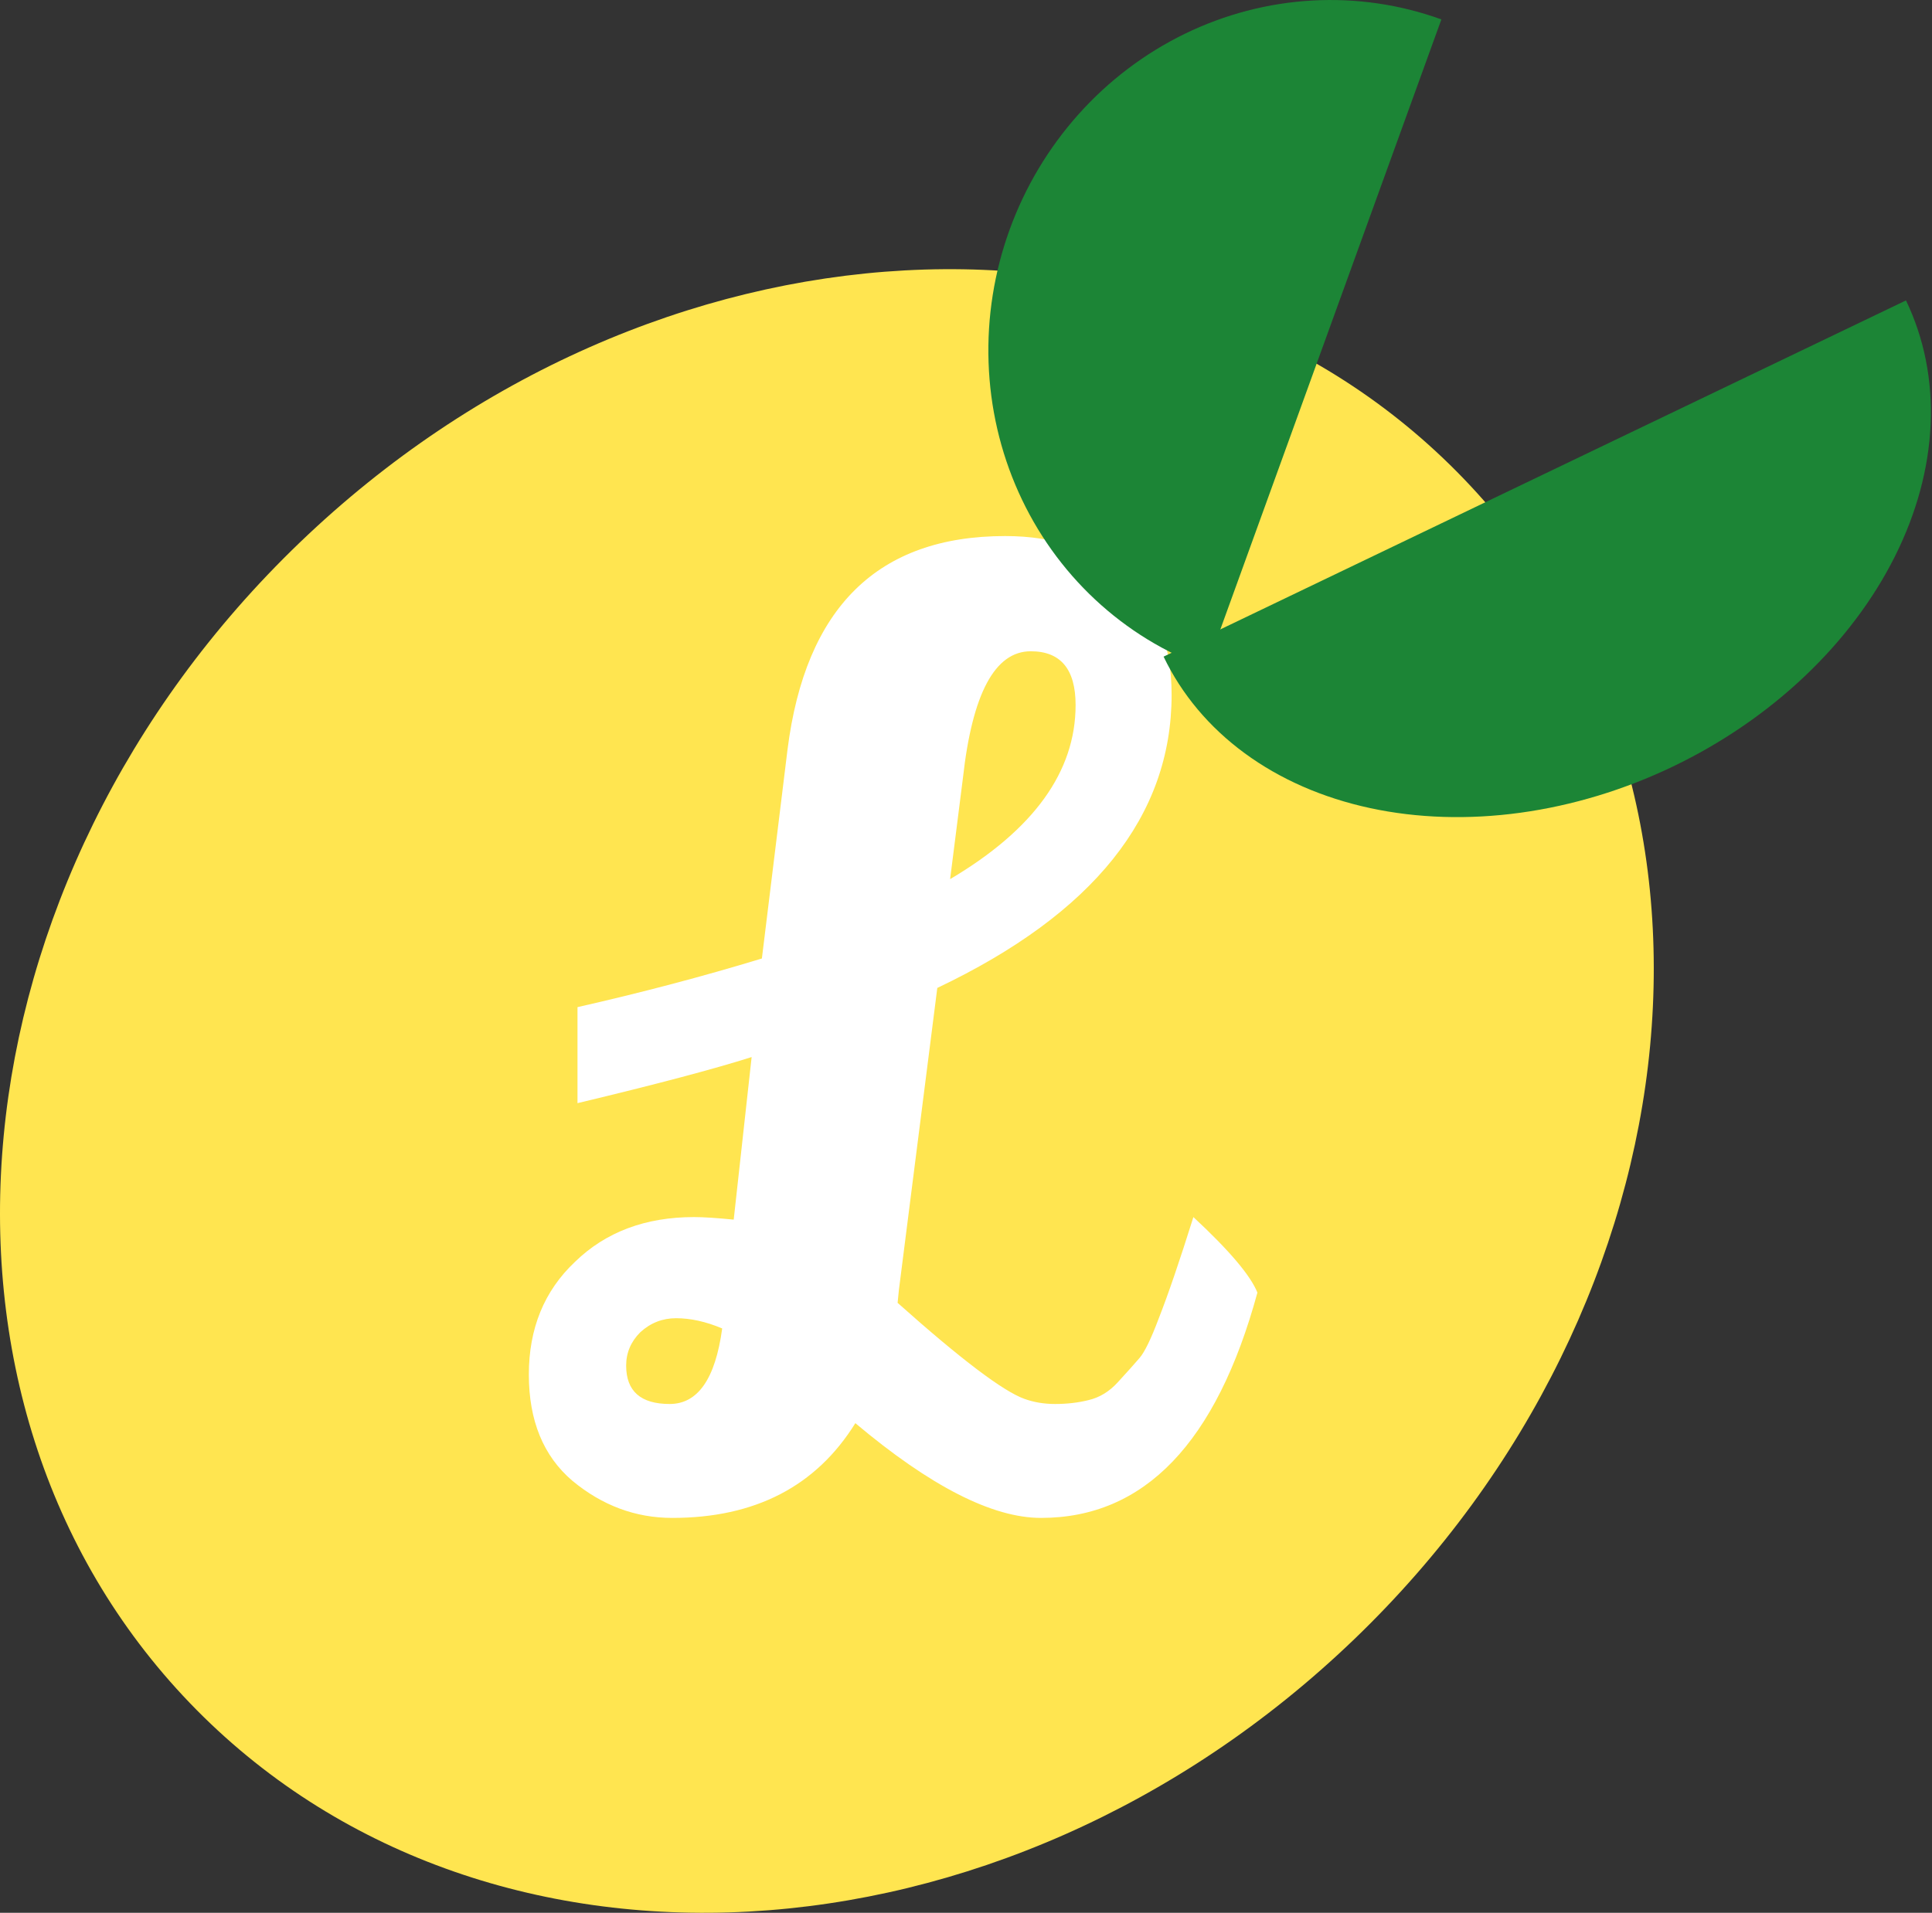 <svg width="103" height="102" viewBox="0 0 103 102" fill="none" xmlns="http://www.w3.org/2000/svg">
<rect x="0" y="0" width="103" height="102" fill="#333333" stroke="none"/>
<path d="M78.047 25.541C93.568 41.694 90.944 69.399 72.187 87.423C53.429 105.447 25.641 106.965 10.121 90.813C-5.4 74.66 -2.777 46.955 15.981 28.931C34.738 10.907 62.526 9.389 78.047 25.541Z" fill="#FFE550"/>
<path d="M54.612 74.594C55.113 74.776 55.659 74.868 56.251 74.868C56.888 74.868 57.479 74.799 58.025 74.663C58.617 74.526 59.14 74.208 59.595 73.707C60.096 73.161 60.483 72.729 60.756 72.41C61.029 72.091 61.37 71.386 61.78 70.294C62.28 69.02 62.895 67.222 63.623 64.901C65.534 66.676 66.672 68.018 67.036 68.929C64.852 76.938 61.006 80.943 55.5 80.943C52.906 80.943 49.606 79.259 45.601 75.891C43.508 79.259 40.254 80.943 35.84 80.943C33.883 80.943 32.108 80.283 30.515 78.963C28.968 77.644 28.194 75.755 28.194 73.297C28.194 70.84 29.013 68.838 30.652 67.29C32.29 65.697 34.406 64.901 37 64.901C37.501 64.901 38.206 64.947 39.116 65.037L40.072 56.368C38.07 57.005 34.975 57.824 30.788 58.826V53.706C34.201 52.932 37.478 52.068 40.618 51.112L41.983 39.985C42.939 32.385 46.807 28.585 53.588 28.585C56.273 28.585 58.412 29.336 60.005 30.837C61.643 32.294 62.462 34.364 62.462 37.05C62.462 43.512 58.298 48.723 49.97 52.682L47.922 68.792L47.854 69.475C51.222 72.478 53.474 74.185 54.612 74.594ZM57.343 37.596C57.343 35.684 56.546 34.729 54.953 34.729C53.042 34.729 51.836 36.981 51.336 41.487L50.653 46.88C55.113 44.24 57.343 41.145 57.343 37.596ZM33.382 72.82C33.382 74.185 34.156 74.868 35.703 74.868C37.205 74.868 38.138 73.525 38.502 70.84C37.637 70.476 36.818 70.294 36.044 70.294C35.316 70.294 34.679 70.544 34.133 71.045C33.633 71.545 33.382 72.137 33.382 72.82Z" fill="white"/>
<path d="M101.613 16.02C102.581 18.037 103.028 20.279 102.927 22.62C102.827 24.96 102.181 27.352 101.028 29.66C99.874 31.968 98.236 34.146 96.205 36.07C94.174 37.994 91.792 39.626 89.193 40.873C86.594 42.12 83.83 42.958 81.058 43.339C78.287 43.719 75.563 43.635 73.041 43.091C70.519 42.547 68.249 41.554 66.36 40.168C64.472 38.783 63.001 37.032 62.034 35.015L101.613 16.02Z" fill="#1C8536"/>
<path d="M64.319 35.609C62.118 34.811 60.101 33.575 58.383 31.97C56.664 30.364 55.278 28.422 54.304 26.253C53.329 24.084 52.785 21.731 52.703 19.328C52.62 16.926 53.001 14.521 53.824 12.251C54.646 9.981 55.894 7.89 57.496 6.098C59.098 4.305 61.023 2.847 63.16 1.805C65.298 0.764 67.607 0.16 69.955 0.028C72.303 -0.104 74.644 0.238 76.844 1.035L64.319 35.609Z" fill="#1C8536"/>
</svg>

